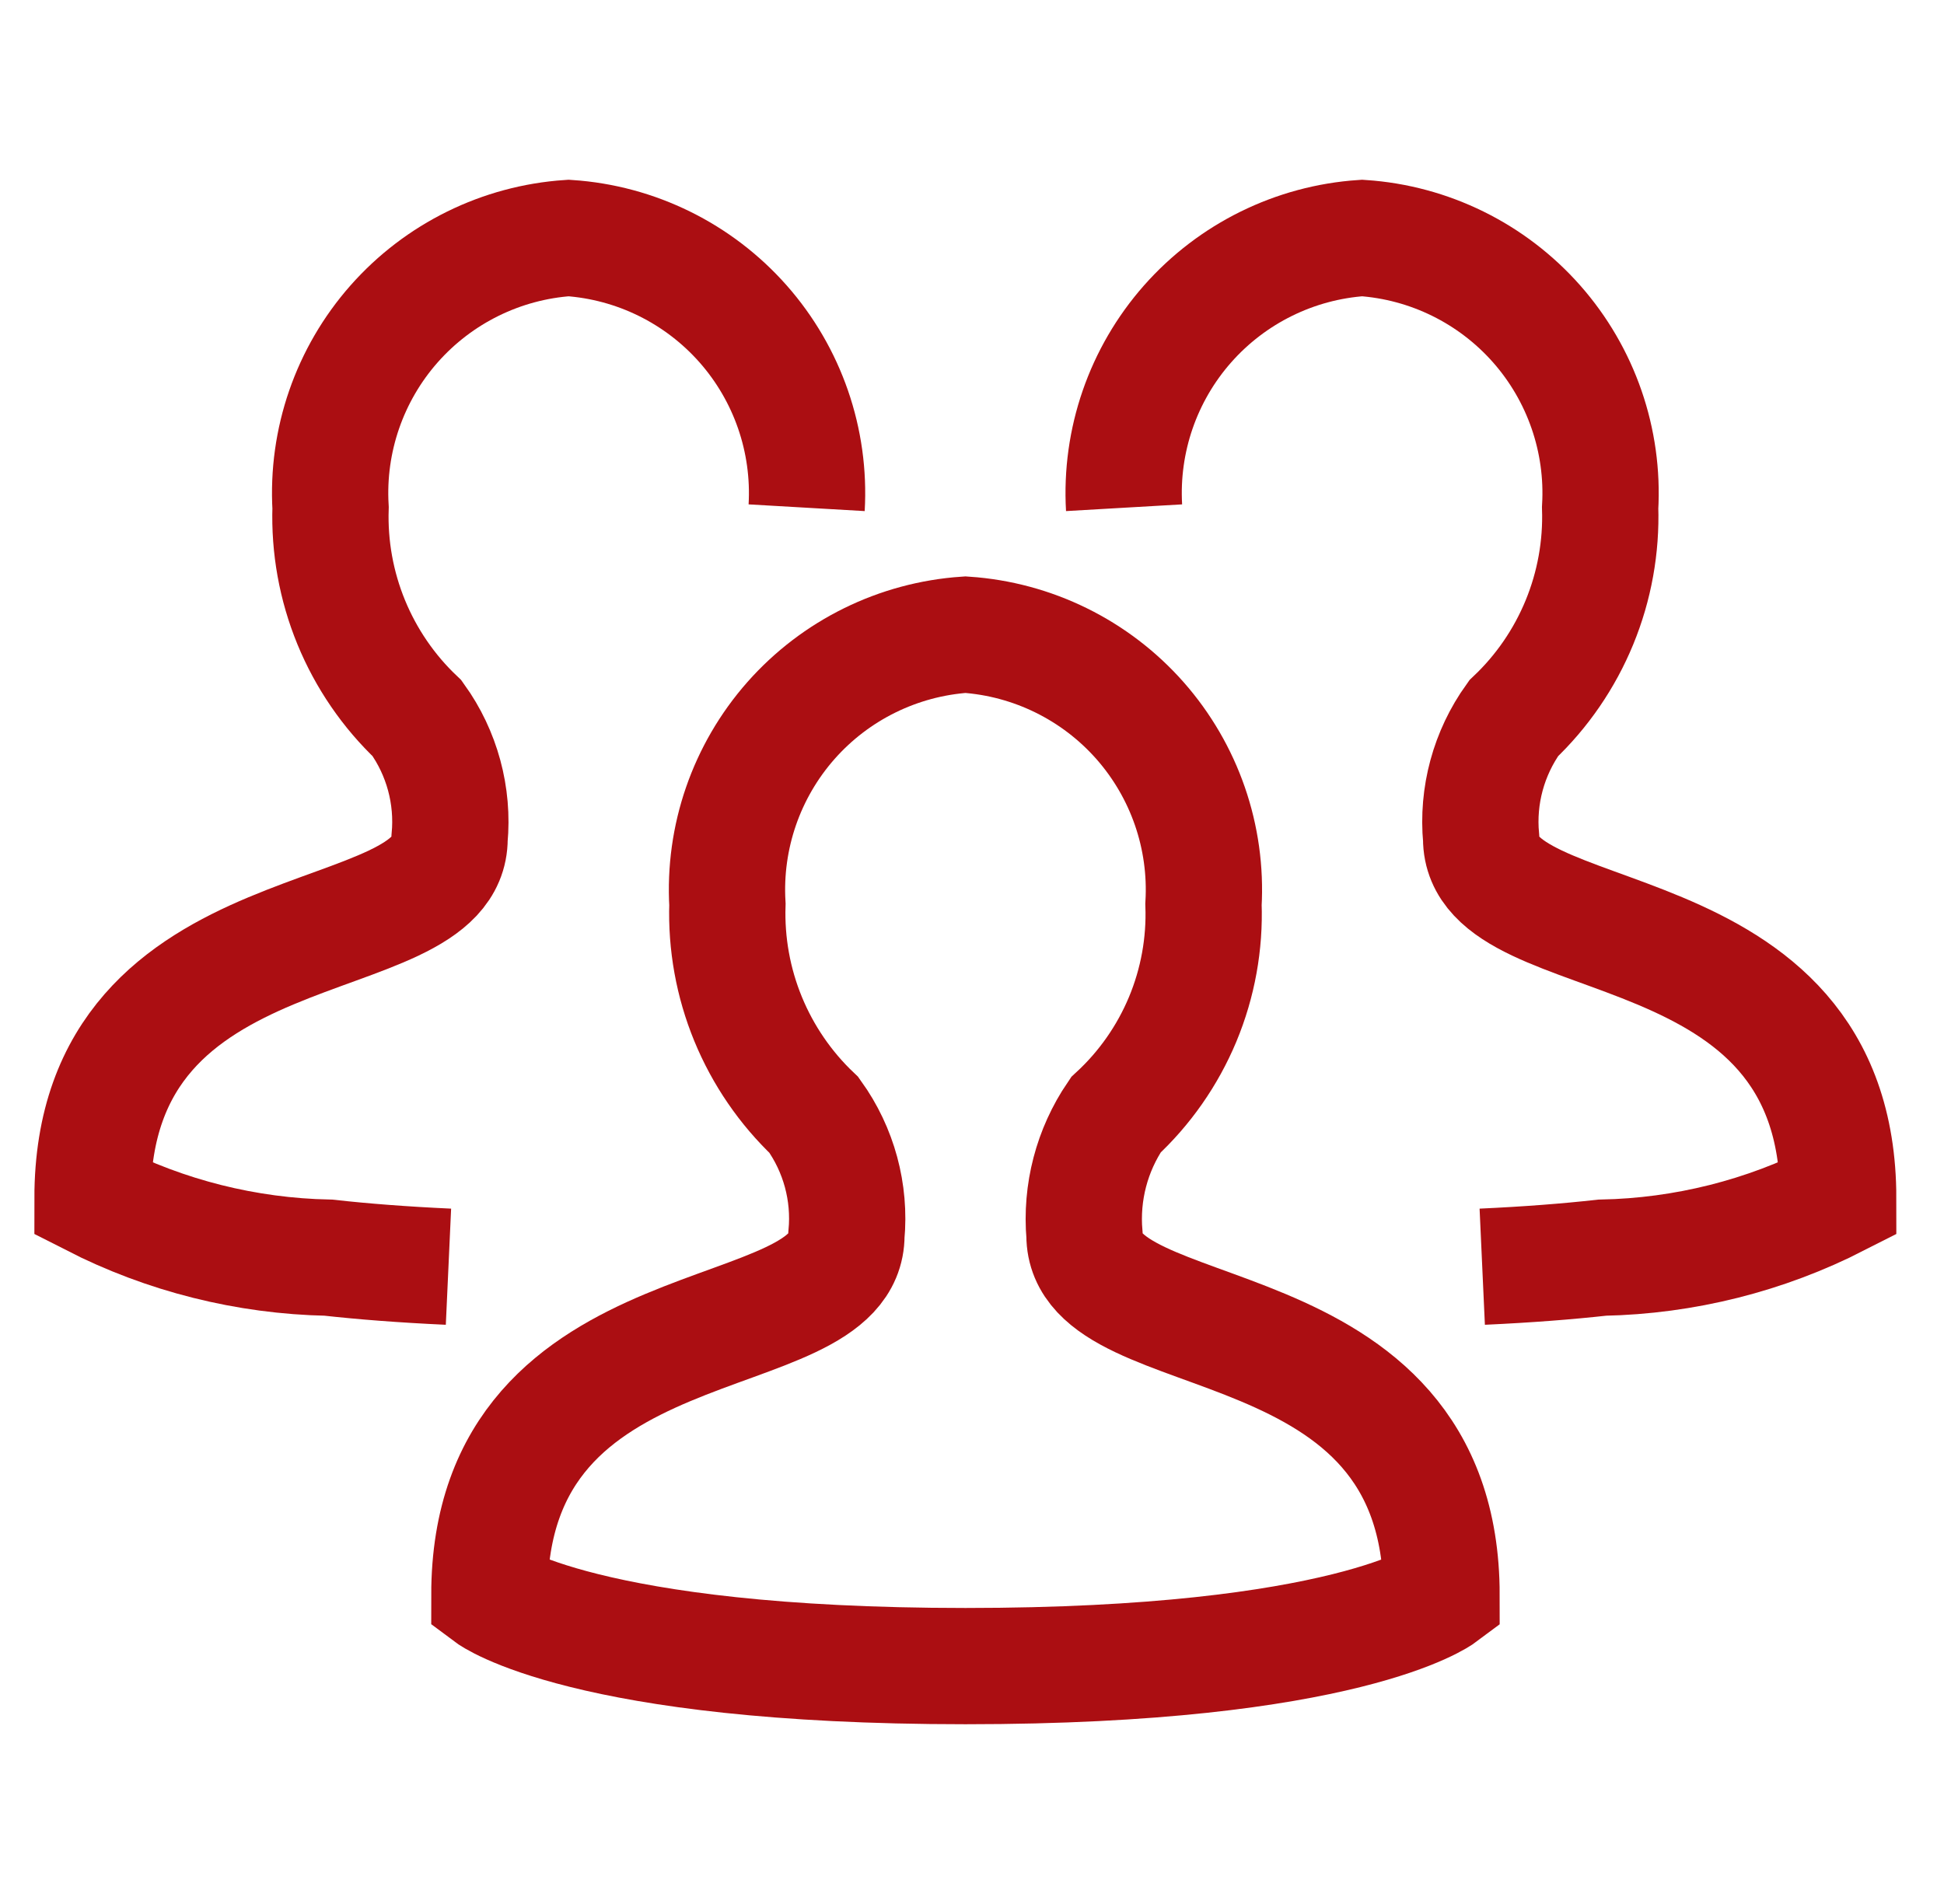 <svg width="49" height="48" viewBox="0 0 49 48" fill="none" xmlns="http://www.w3.org/2000/svg">
<g clip-path="url(#clip0_336_2786)">
<path d="M12.335 40.213C12.335 32.647 21.335 34.161 21.335 31.135C21.436 30.06 21.144 28.985 20.515 28.109C19.797 27.428 19.232 26.603 18.856 25.688C18.48 24.773 18.303 23.789 18.335 22.8C18.237 21.105 18.813 19.44 19.936 18.166C21.06 16.893 22.641 16.115 24.335 16C26.029 16.115 27.61 16.893 28.734 18.166C29.857 19.44 30.433 21.105 30.335 22.8C30.371 23.792 30.192 24.779 29.811 25.695C29.429 26.611 28.854 27.434 28.125 28.107C27.521 28.995 27.242 30.064 27.335 31.135C27.335 34.161 36.335 32.649 36.335 40.215C36.335 40.215 33.945 42.003 24.335 42.003C14.725 42.003 12.335 40.213 12.335 40.213Z" stroke="#AB0E12" stroke-width="2.931" stroke-miterlimit="10"/>
<path d="M11.304 31.934C10.166 31.882 9.162 31.804 8.28 31.706C6.21 31.665 4.176 31.154 2.332 30.212C2.332 22.646 11.332 24.16 11.332 21.134C11.433 20.059 11.142 18.985 10.512 18.108C9.794 17.428 9.229 16.603 8.853 15.688C8.477 14.773 8.3 13.789 8.332 12.8C8.234 11.105 8.81 9.439 9.933 8.166C11.057 6.893 12.638 6.114 14.332 6C16.026 6.114 17.607 6.893 18.731 8.166C19.854 9.439 20.43 11.105 20.332 12.8" stroke="#AB0E12" stroke-width="2.931" stroke-miterlimit="10"/>
<path d="M37.361 31.934C38.499 31.882 39.503 31.804 40.385 31.706C42.455 31.665 44.489 31.154 46.333 30.212C46.333 22.646 37.333 24.16 37.333 21.134C37.232 20.059 37.524 18.985 38.153 18.108C38.871 17.428 39.436 16.603 39.812 15.688C40.188 14.773 40.365 13.789 40.333 12.8C40.431 11.105 39.855 9.439 38.732 8.166C37.608 6.893 36.027 6.114 34.333 6C32.639 6.114 31.058 6.893 29.934 8.166C28.811 9.439 28.235 11.105 28.333 12.8" stroke="#AB0E12" stroke-width="2.931" stroke-miterlimit="10"/>
</g>
<defs>
<clipPath id="clip0_336_2786">
<rect width="48" height="48" fill="white" transform="translate(0.333)"/>
</clipPath>
</defs>
</svg>
